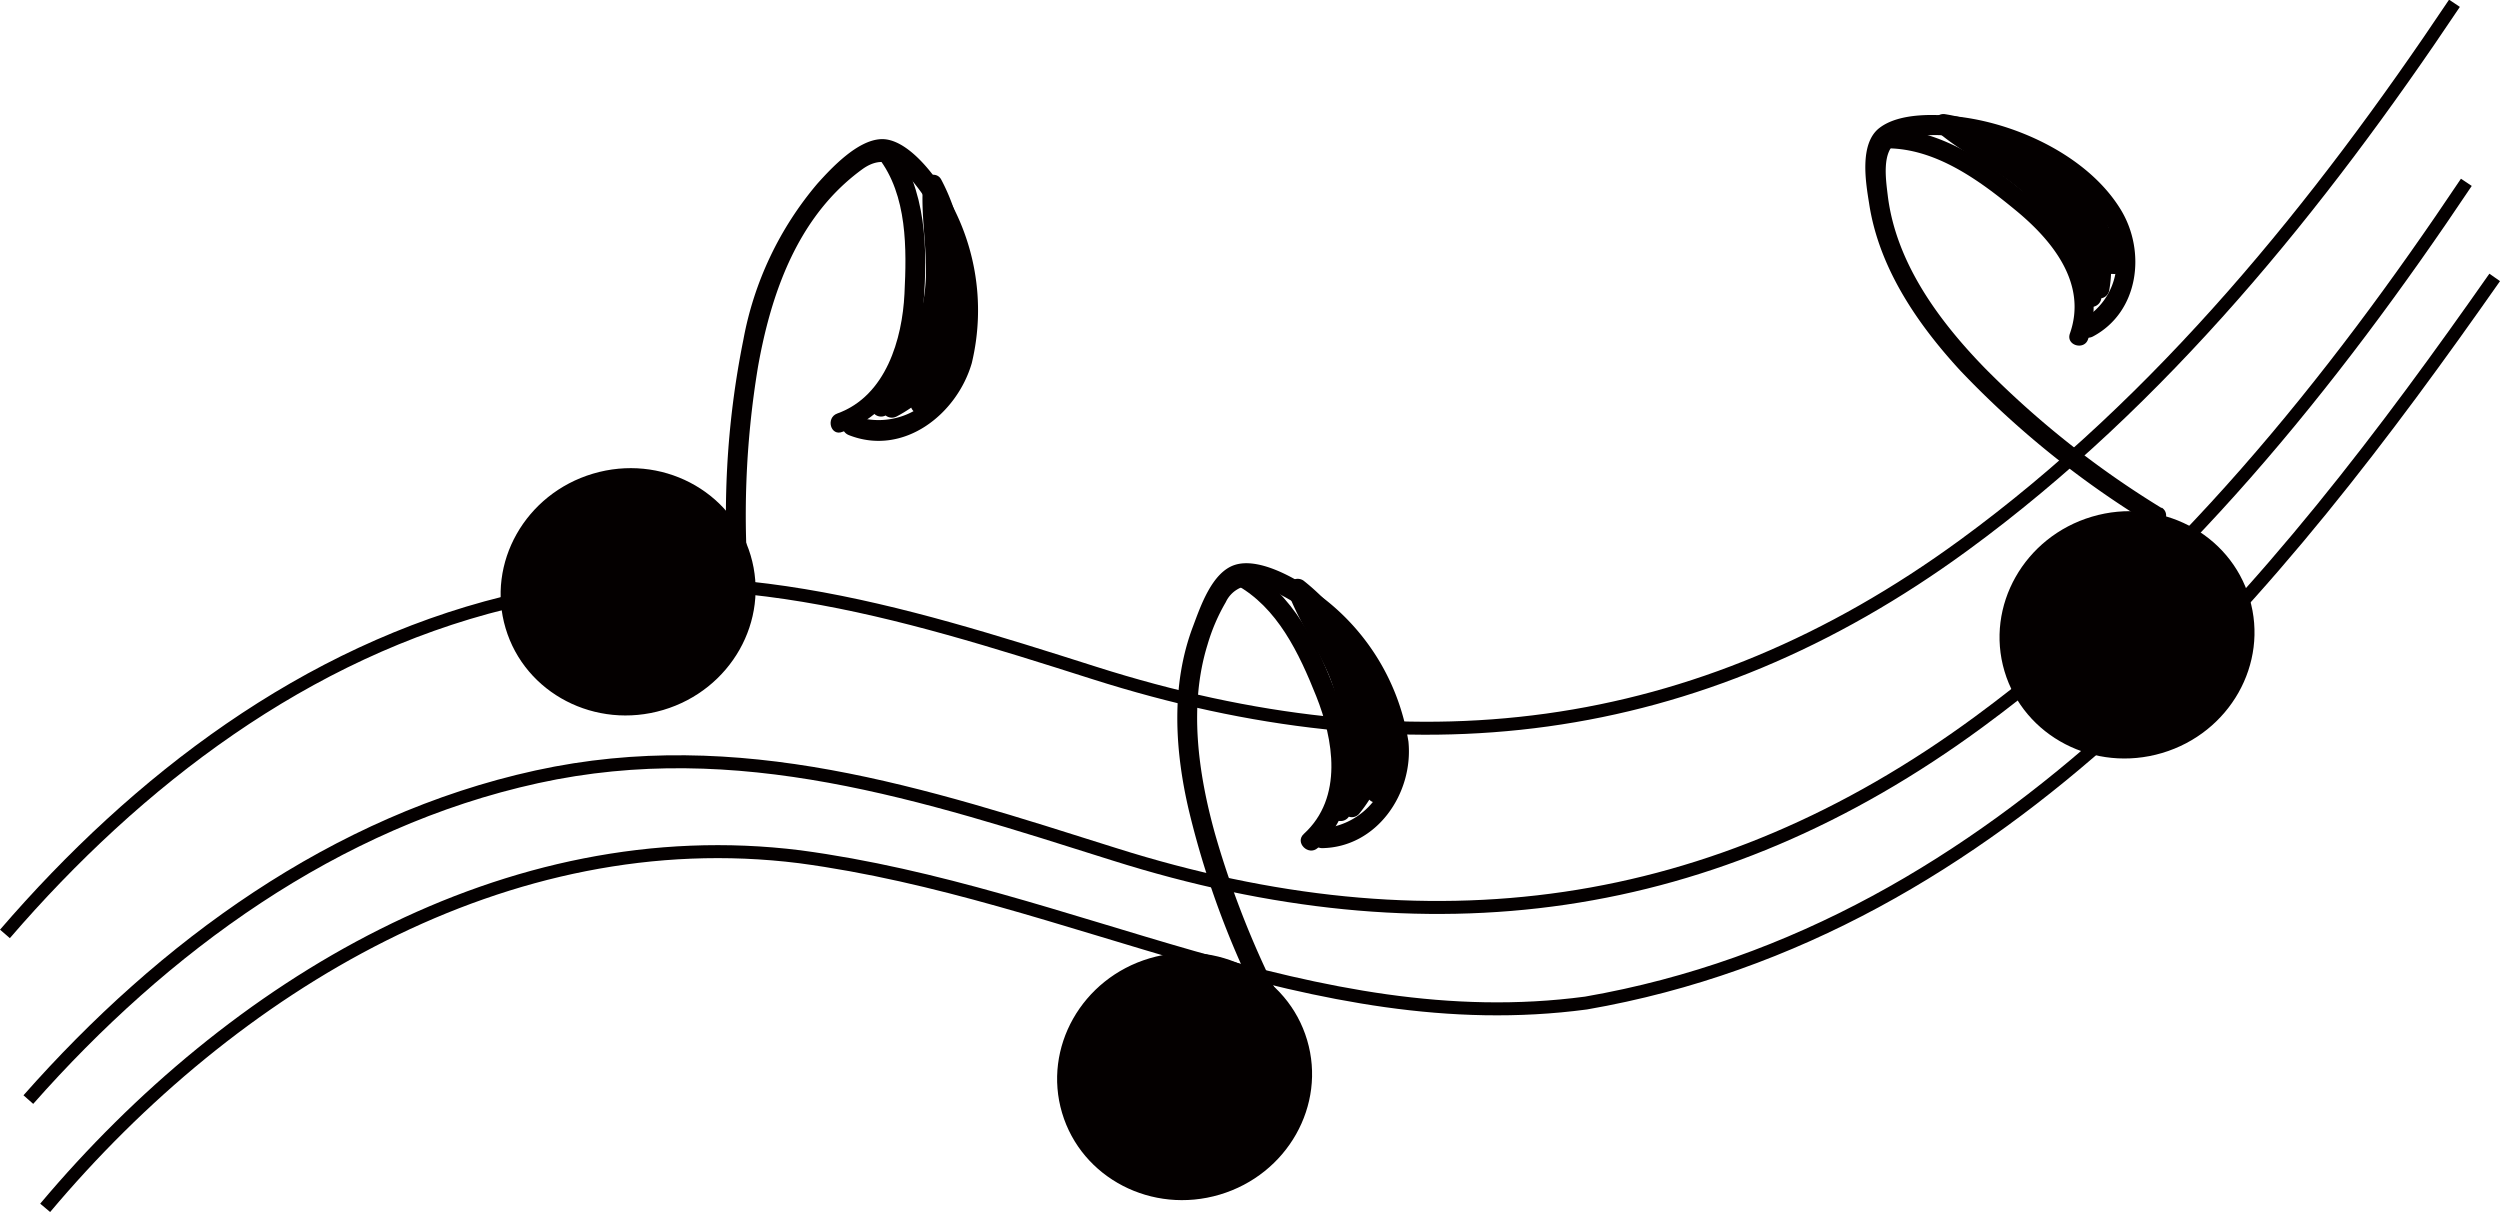 <svg id="レイヤー_1" data-name="レイヤー 1" xmlns="http://www.w3.org/2000/svg" viewBox="0 0 136.71 66.29"><defs><style>.cls-1{fill:#040000;}.cls-2{fill:none;stroke:#040000;stroke-miterlimit:10;stroke-width:0.71px;}</style></defs><ellipse class="cls-1" cx="263.69" cy="420.12" rx="6.99" ry="6.74" transform="translate(-338.09 -295.24) rotate(-16.55)"/><path class="cls-1" d="M270.34,420.34a49.67,49.67,0,0,1,.47-12.54c.58-3.27,1.65-6.64,3.89-9.16a11.4,11.4,0,0,1,1.82-1.65c1.16-.83,2-.22,2.77.69a10.16,10.16,0,0,1,2.2,4.8,8.94,8.94,0,0,1-.5,6,4,4,0,0,1-4.93,2c-.64-.26-.92.79-.29,1.05,3,1.19,5.92-1.14,6.73-3.93a12.36,12.36,0,0,0-1.7-9.7c-.66-1-2-2.62-3.28-2.55s-2.67,1.55-3.46,2.43a18.31,18.31,0,0,0-4.05,8.54,48.34,48.34,0,0,0-.75,14c.05.68,1.13.69,1.08,0Z" transform="translate(-229.36 -387.74)"/><path class="cls-1" d="M277.39,396.36c1.6,2.06,1.55,5,1.43,7.45s-1,5.58-3.67,6.54c-.65.23-.37,1.28.29,1,3-1.06,4.19-4.09,4.42-7s.19-6.32-1.71-8.76c-.42-.55-1.18.22-.76.76Z" transform="translate(-229.36 -387.74)"/><path class="cls-1" d="M282.46,404.89a.53.53,0,0,0,0-.39.42.42,0,0,0-.12-.25,5.81,5.81,0,0,0,0-.59.53.53,0,0,0-.33-.48,10.58,10.58,0,0,0-.27-3.27,10.8,10.8,0,0,0-.91-2.35c-.27-.5-1-.22-1,.28-.12,1.69.22,3.37.16,5.06a10.14,10.14,0,0,1-1.25,4.51,10.83,10.83,0,0,1-1.6,2.21.54.54,0,0,0,.65.84h0a.55.55,0,0,0,.61.05,7.91,7.91,0,0,0,.79-.48.47.47,0,0,0,.05.1.56.56,0,0,0,.75.18,2.19,2.19,0,0,0,.94-.94,2.24,2.24,0,0,0,.25-1.07A5.46,5.46,0,0,0,282.46,404.89Z" transform="translate(-229.36 -387.74)"/><ellipse class="cls-1" cx="294.12" cy="446.63" rx="6.99" ry="6.74" transform="translate(-344.38 -285.48) rotate(-16.55)"/><path class="cls-1" d="M300.33,444.18a50.6,50.6,0,0,1-4.53-10.85c-.92-3.31-1.44-7-.41-10.33a10.36,10.36,0,0,1,1-2.33,1.59,1.59,0,0,1,1.55-.92,4.11,4.11,0,0,1,1.48.53,10.53,10.53,0,0,1,3.89,3.49,8.68,8.68,0,0,1,2,5.58,3.94,3.94,0,0,1-3.65,3.69.54.54,0,0,0,0,1.08c3-.05,5-3,4.72-5.82a12.33,12.33,0,0,0-5.39-8.38c-1-.67-2.84-1.69-4.1-1.29s-1.89,2.3-2.29,3.36c-1.22,3.21-1,6.8-.22,10.1a48.54,48.54,0,0,0,5,12.64c.34.61,1.27.06.94-.55Z" transform="translate(-229.36 -387.74)"/><path class="cls-1" d="M296.92,419.7c2.3,1.24,3.49,3.79,4.42,6.12s1.5,5.53-.68,7.52c-.52.47.25,1.23.76.77,2.38-2.18,2.11-5.58,1.05-8.34s-2.37-5.59-5-7c-.61-.33-1.16.61-.54.93Z" transform="translate(-229.36 -387.74)"/><path class="cls-1" d="M305.19,425.51a.51.51,0,0,0-.17-.34.5.5,0,0,0-.22-.19c-.07-.18-.15-.35-.24-.53a.57.57,0,0,0-.51-.3,10.65,10.65,0,0,0-1.6-2.87,11.35,11.35,0,0,0-1.81-1.79.56.56,0,0,0-.84.66c.59,1.58,1.59,3,2.24,4.54a10.1,10.1,0,0,1,.13,7.21.54.54,0,0,0,.95.5h0a.52.52,0,0,0,.58-.18,7.91,7.91,0,0,0,.54-.75l.08.07a.59.59,0,0,0,.77-.12,2.14,2.14,0,0,0,.48-1.22,2.16,2.16,0,0,0-.21-1.07A5.27,5.27,0,0,0,305.19,425.51Z" transform="translate(-229.36 -387.74)"/><ellipse class="cls-1" cx="345.66" cy="422.48" rx="6.99" ry="6.74" transform="translate(-335.37 -271.8) rotate(-16.55)"/><path class="cls-1" d="M347.58,415.53a51,51,0,0,1-9.63-7.61c-2.53-2.59-4.91-5.79-5.36-9.49-.1-.85-.35-2.44.52-2.93a5.9,5.9,0,0,1,3-.3,12.72,12.72,0,0,1,5.36,1.89c1.52.91,3.09,2.23,3.51,4a3.65,3.65,0,0,1-1.72,4.11c-.61.33-.06,1.26.55.94,2.52-1.34,2.92-4.65,1.52-6.94-1.74-2.85-5.51-4.64-8.72-5.06-1.3-.17-3.37-.26-4.48.6s-.74,3-.56,4.12c.53,3.52,2.64,6.6,5,9.16a50.65,50.65,0,0,0,10.44,8.4c.59.37,1.14-.56.55-.93Z" transform="translate(-229.36 -387.74)"/><path class="cls-1" d="M332.52,395.85c2.7,0,5.09,1.76,7.09,3.41s3.9,4,2.94,6.72c-.23.66.81.94,1,.29,1.06-3-.88-5.81-3.07-7.66s-4.94-3.84-8-3.84a.54.54,0,0,0,0,1.08Z" transform="translate(-229.36 -387.74)"/><path class="cls-1" d="M342.72,397.06a.54.54,0,0,0-.33-.22.48.48,0,0,0-.28-.06,5.22,5.22,0,0,0-.48-.34.59.59,0,0,0-.6,0,10.83,10.83,0,0,0-5.33-2.46.54.54,0,0,0-.41.95c1.3,1.11,2.87,1.86,4.22,2.92a10,10,0,0,1,2.88,3.65,10.47,10.47,0,0,1,.79,2.55.55.55,0,0,0,1.09,0h0a.53.53,0,0,0,.43-.43,6.88,6.88,0,0,0,.1-.9l.11,0a.57.57,0,0,0,.63-.46,2,2,0,0,0-.18-1.28,2.2,2.2,0,0,0-.71-.83A5.33,5.33,0,0,0,342.72,397.06Z" transform="translate(-229.36 -387.74)"/><path class="cls-2" d="M229.63,438.81c7.24-8.4,16.44-15.42,27.35-18.11,11.27-2.78,21.54.44,32.22,3.84,17.23,5.48,32.92,3.72,47.57-7,10.8-7.9,19.42-18.57,26.81-29.62" transform="translate(-229.36 -387.74)"/><path class="cls-2" d="M230.91,447.87c7.38-8.36,16.76-15.23,27.8-17.65s21.15.94,31.6,4.24c17.13,5.41,32.78,3.41,47.28-7.26,10.73-7.89,19.29-18.5,26.64-29.49" transform="translate(-229.36 -387.74)"/><path class="cls-2" d="M231.83,453.79c10.26-12.2,25.26-21.2,41.26-19.2,15,2,28,10,43,8,23-4,38-23,49.69-39.68" transform="translate(-229.36 -387.74)"/></svg>